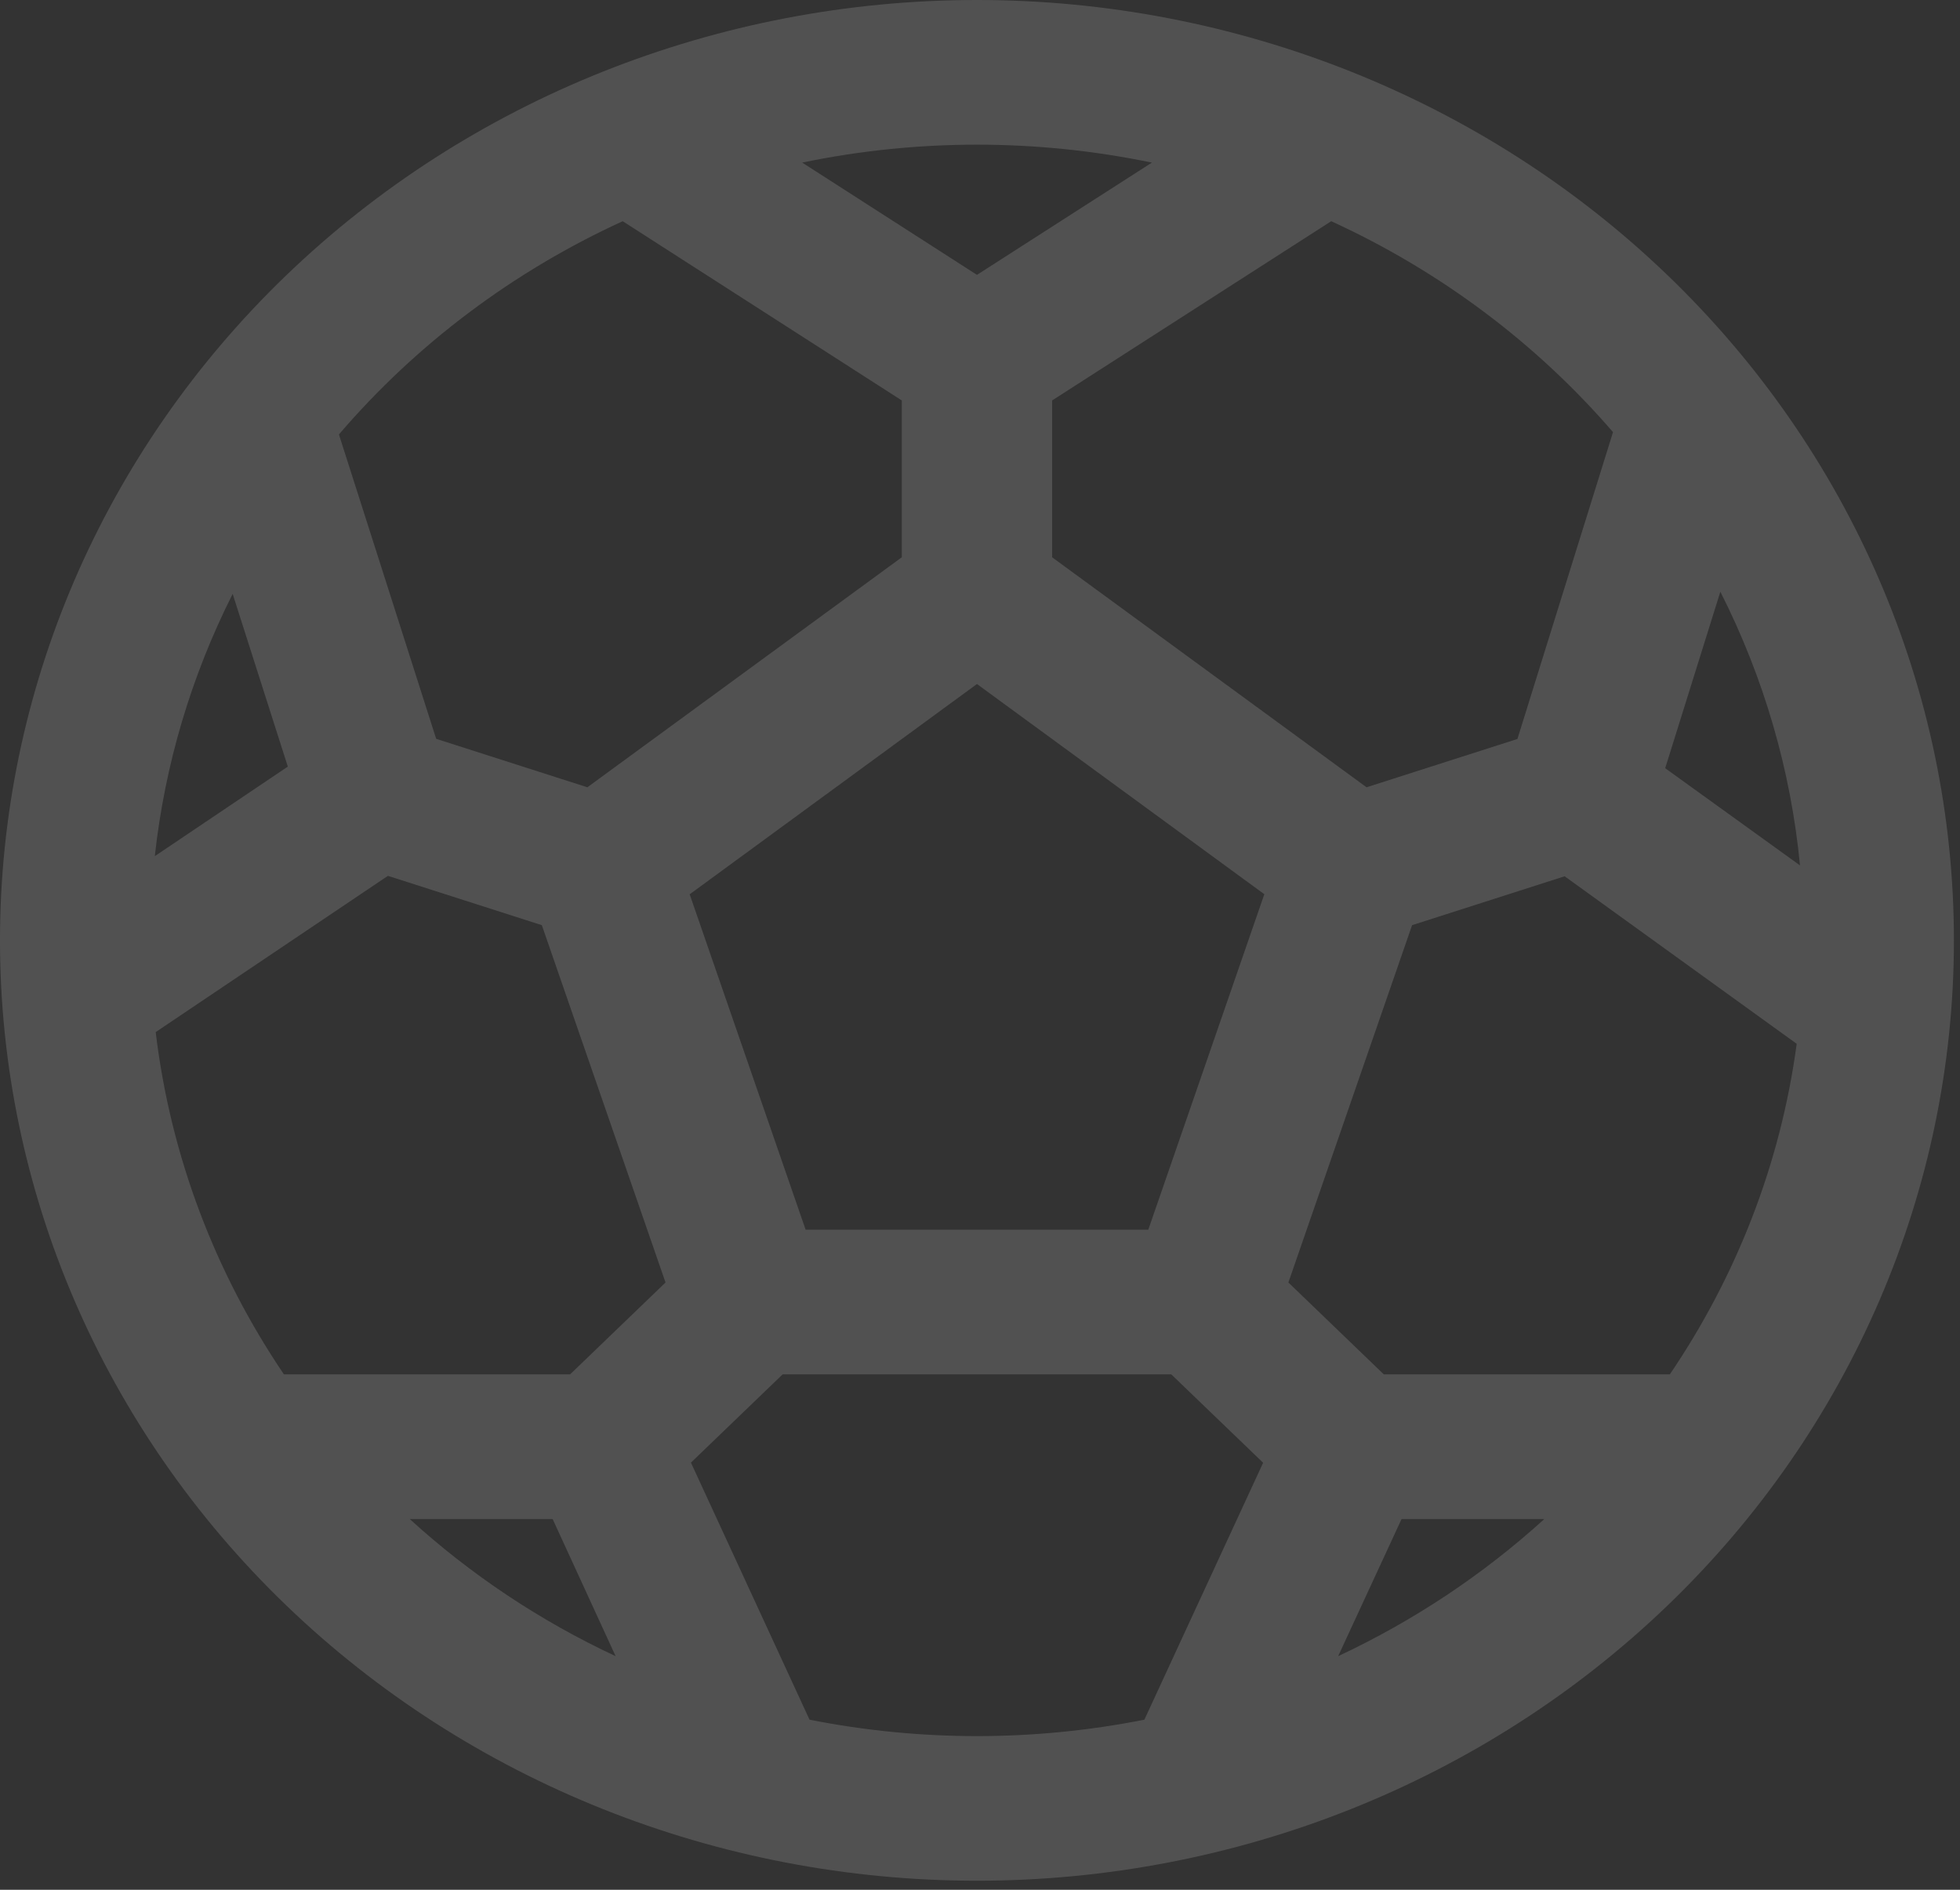 <svg width="140" height="135" viewBox="0 0 140 135" fill="none" xmlns="http://www.w3.org/2000/svg">
<rect x="0" y="0" width="140" height="135" fill="#333333" stroke="none"/>
<path d="M69.783 0C88.29 0 106.04 7.077 119.126 19.675C132.213 32.273 139.565 49.36 139.565 67.176C139.565 84.993 132.213 102.079 119.126 114.677C106.04 127.275 88.29 134.353 69.783 134.353C51.275 134.353 33.526 127.275 20.439 114.677C7.352 102.079 0 84.993 0 67.176C0 49.36 7.352 32.273 20.439 19.675C33.526 7.077 51.275 0 69.783 0ZM57.286 11.606L69.783 19.636L82.279 11.616C74.043 9.907 65.522 9.907 57.286 11.616V11.606ZM44.478 15.802C36.645 19.39 29.726 24.591 24.209 31.035L31.155 52.78L41.955 56.242L64.415 39.81V28.607L44.478 15.802ZM16.619 42.424C13.651 48.313 11.769 54.653 11.058 61.161L20.559 54.764L16.619 42.424ZM11.122 73.739C12.196 82.679 15.417 90.998 20.28 98.181H40.721L47.538 91.618L38.703 66.091L27.709 62.567L11.122 73.729V73.739ZM29.266 108.516C33.592 112.464 38.552 115.781 43.974 118.313L39.475 108.516H29.276H29.266ZM57.823 122.85C65.713 124.413 73.852 124.413 81.742 122.85L90.224 104.495L83.664 98.181H55.901L49.352 104.485L57.823 122.85ZM95.581 118.313C100.978 115.785 105.945 112.482 110.31 108.516H100.111L95.581 118.313ZM119.275 98.181C123.998 91.215 127.176 83.195 128.336 74.566L111.76 62.598L100.863 66.091L92.027 91.618L98.844 98.181H119.275ZM128.572 61.823C127.918 55.028 125.99 48.403 122.882 42.269L118.942 54.878L128.572 61.823ZM115.216 30.87C109.722 24.501 102.853 19.359 95.087 15.802L75.15 28.607V39.81L97.61 56.242L108.388 52.79L115.216 30.87ZM49.256 63.869L57.544 87.846H82.021L90.309 63.88L69.783 48.863L49.256 63.89V63.869Z" fill="white" fill-opacity="0.15"/>
</svg>
